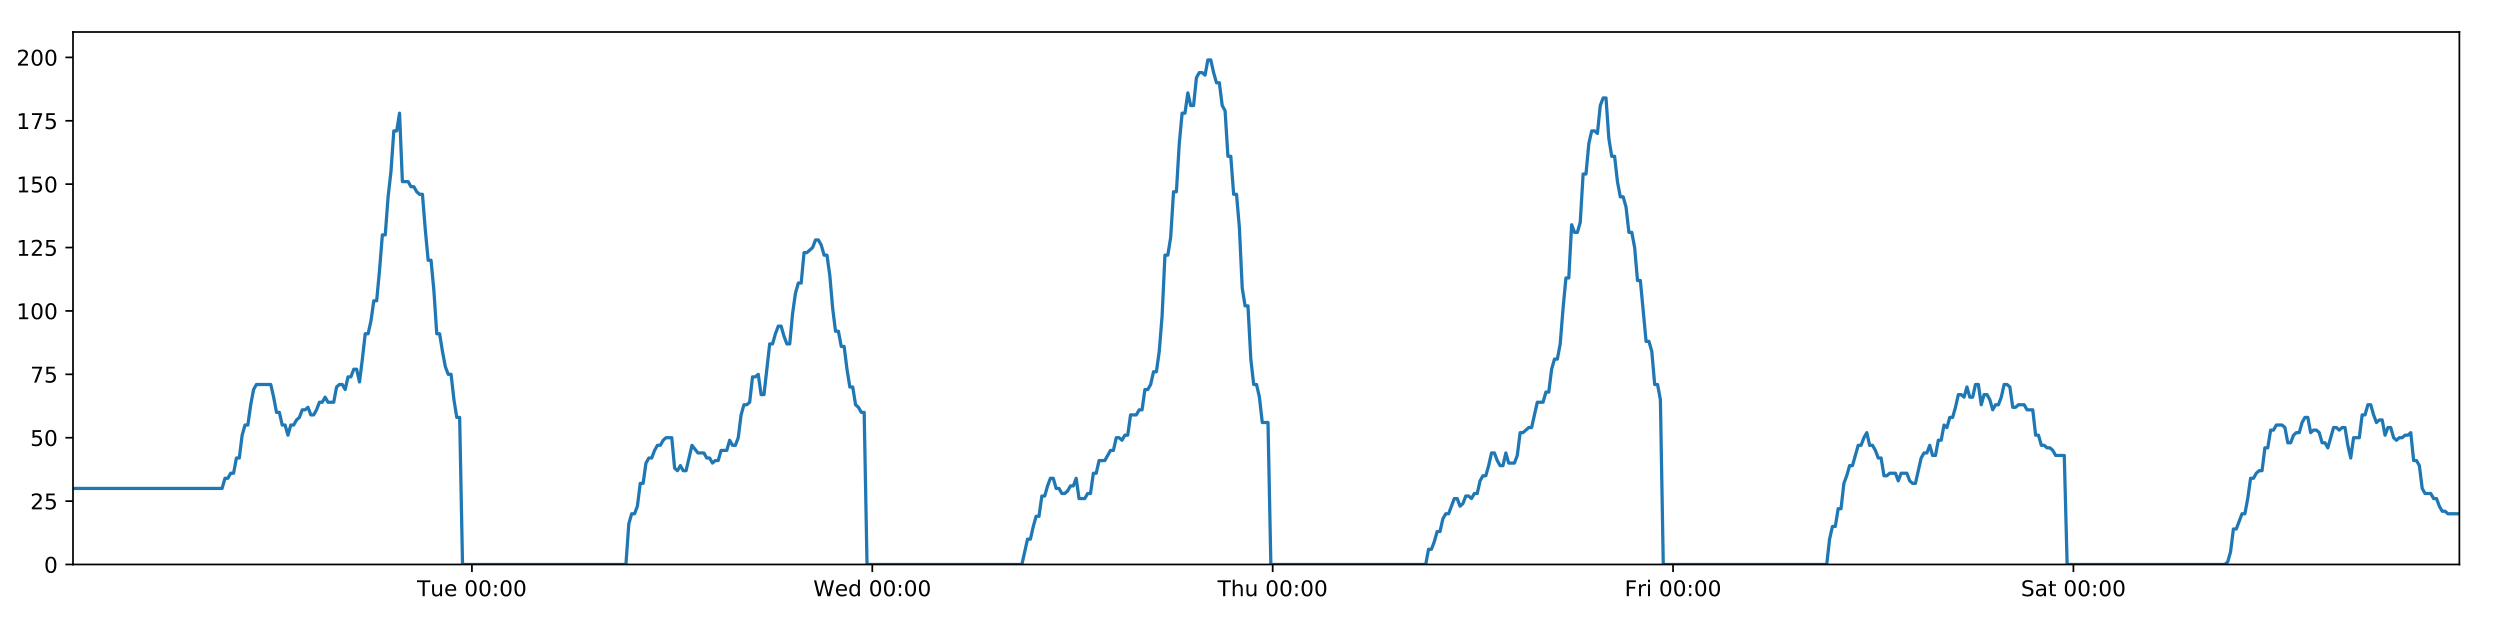 <?xml version="1.0" encoding="utf-8" standalone="no"?>
<!DOCTYPE svg PUBLIC "-//W3C//DTD SVG 1.1//EN"
  "http://www.w3.org/Graphics/SVG/1.1/DTD/svg11.dtd">
<!-- Created with matplotlib (https://matplotlib.org/) -->
<svg height="288pt" version="1.1" viewBox="0 0 1152 288" width="1152pt" xmlns="http://www.w3.org/2000/svg" xmlns:xlink="http://www.w3.org/1999/xlink">
 <defs>
  <style type="text/css">
*{stroke-linecap:butt;stroke-linejoin:round;}
  </style>
 </defs>
 <g id="figure_1">
  <g id="patch_1">
   <path d="M 0 288 
L 1152 288 
L 1152 0 
L 0 0 
z
" style="fill:#ffffff;"/>
  </g>
  <g id="axes_1">
   <g id="patch_2">
    <path d="M 33.64 260.12 
L 1133.28 260.12 
L 1133.28 14.76 
L 33.64 14.76 
z
" style="fill:#ffffff;"/>
   </g>
   <g id="matplotlib.axis_1">
    <g id="xtick_1">
     <g id="line2d_1">
      <defs>
       <path d="M 0 0 
L 0 3.5 
" id="mf12b2b3589" style="stroke:#000000;stroke-width:0.8;"/>
      </defs>
      <g>
       <use style="stroke:#000000;stroke-width:0.8;" x="217.462" xlink:href="#mf12b2b3589" y="260.12"/>
      </g>
     </g>
     <g id="text_1">
      <!-- Tue 00:00 -->
      <defs>
       <path d="M -0.297 72.906 
L 61.375 72.906 
L 61.375 64.594 
L 35.5 64.594 
L 35.5 0 
L 25.594 0 
L 25.594 64.594 
L -0.297 64.594 
z
" id="DejaVuSans-84"/>
       <path d="M 8.5 21.578 
L 8.5 54.688 
L 17.484 54.688 
L 17.484 21.922 
Q 17.484 14.156 20.5 10.266 
Q 23.531 6.391 29.594 6.391 
Q 36.859 6.391 41.078 11.031 
Q 45.312 15.672 45.312 23.688 
L 45.312 54.688 
L 54.297 54.688 
L 54.297 0 
L 45.312 0 
L 45.312 8.406 
Q 42.047 3.422 37.719 1 
Q 33.406 -1.422 27.688 -1.422 
Q 18.266 -1.422 13.375 4.438 
Q 8.5 10.297 8.5 21.578 
z
M 31.109 56 
z
" id="DejaVuSans-117"/>
       <path d="M 56.203 29.594 
L 56.203 25.203 
L 14.891 25.203 
Q 15.484 15.922 20.484 11.062 
Q 25.484 6.203 34.422 6.203 
Q 39.594 6.203 44.453 7.469 
Q 49.312 8.734 54.109 11.281 
L 54.109 2.781 
Q 49.266 0.734 44.188 -0.344 
Q 39.109 -1.422 33.891 -1.422 
Q 20.797 -1.422 13.156 6.188 
Q 5.516 13.812 5.516 26.812 
Q 5.516 40.234 12.766 48.109 
Q 20.016 56 32.328 56 
Q 43.359 56 49.781 48.891 
Q 56.203 41.797 56.203 29.594 
z
M 47.219 32.234 
Q 47.125 39.594 43.094 43.984 
Q 39.062 48.391 32.422 48.391 
Q 24.906 48.391 20.391 44.141 
Q 15.875 39.891 15.188 32.172 
z
" id="DejaVuSans-101"/>
       <path id="DejaVuSans-32"/>
       <path d="M 31.781 66.406 
Q 24.172 66.406 20.328 58.906 
Q 16.5 51.422 16.5 36.375 
Q 16.5 21.391 20.328 13.891 
Q 24.172 6.391 31.781 6.391 
Q 39.453 6.391 43.281 13.891 
Q 47.125 21.391 47.125 36.375 
Q 47.125 51.422 43.281 58.906 
Q 39.453 66.406 31.781 66.406 
z
M 31.781 74.219 
Q 44.047 74.219 50.516 64.516 
Q 56.984 54.828 56.984 36.375 
Q 56.984 17.969 50.516 8.266 
Q 44.047 -1.422 31.781 -1.422 
Q 19.531 -1.422 13.062 8.266 
Q 6.594 17.969 6.594 36.375 
Q 6.594 54.828 13.062 64.516 
Q 19.531 74.219 31.781 74.219 
z
" id="DejaVuSans-48"/>
       <path d="M 11.719 12.406 
L 22.016 12.406 
L 22.016 0 
L 11.719 0 
z
M 11.719 51.703 
L 22.016 51.703 
L 22.016 39.312 
L 11.719 39.312 
z
" id="DejaVuSans-58"/>
      </defs>
      <g transform="translate(192.176 274.718)scale(0.1 -0.1)">
       <use xlink:href="#DejaVuSans-84"/>
       <use x="60.85" xlink:href="#DejaVuSans-117"/>
       <use x="124.229" xlink:href="#DejaVuSans-101"/>
       <use x="185.752" xlink:href="#DejaVuSans-32"/>
       <use x="217.539" xlink:href="#DejaVuSans-48"/>
       <use x="281.162" xlink:href="#DejaVuSans-48"/>
       <use x="344.785" xlink:href="#DejaVuSans-58"/>
       <use x="378.477" xlink:href="#DejaVuSans-48"/>
       <use x="442.1" xlink:href="#DejaVuSans-48"/>
      </g>
     </g>
    </g>
    <g id="xtick_2">
     <g id="line2d_2">
      <g>
       <use style="stroke:#000000;stroke-width:0.8;" x="401.954" xlink:href="#mf12b2b3589" y="260.12"/>
      </g>
     </g>
     <g id="text_2">
      <!-- Wed 00:00 -->
      <defs>
       <path d="M 3.328 72.906 
L 13.281 72.906 
L 28.609 11.281 
L 43.891 72.906 
L 54.984 72.906 
L 70.312 11.281 
L 85.594 72.906 
L 95.609 72.906 
L 77.297 0 
L 64.891 0 
L 49.516 63.281 
L 33.984 0 
L 21.578 0 
z
" id="DejaVuSans-87"/>
       <path d="M 45.406 46.391 
L 45.406 75.984 
L 54.391 75.984 
L 54.391 0 
L 45.406 0 
L 45.406 8.203 
Q 42.578 3.328 38.25 0.953 
Q 33.938 -1.422 27.875 -1.422 
Q 17.969 -1.422 11.734 6.484 
Q 5.516 14.406 5.516 27.297 
Q 5.516 40.188 11.734 48.094 
Q 17.969 56 27.875 56 
Q 33.938 56 38.25 53.625 
Q 42.578 51.266 45.406 46.391 
z
M 14.797 27.297 
Q 14.797 17.391 18.875 11.75 
Q 22.953 6.109 30.078 6.109 
Q 37.203 6.109 41.297 11.75 
Q 45.406 17.391 45.406 27.297 
Q 45.406 37.203 41.297 42.844 
Q 37.203 48.484 30.078 48.484 
Q 22.953 48.484 18.875 42.844 
Q 14.797 37.203 14.797 27.297 
z
" id="DejaVuSans-100"/>
      </defs>
      <g transform="translate(374.765 274.718)scale(0.1 -0.1)">
       <use xlink:href="#DejaVuSans-87"/>
       <use x="98.799" xlink:href="#DejaVuSans-101"/>
       <use x="160.322" xlink:href="#DejaVuSans-100"/>
       <use x="223.799" xlink:href="#DejaVuSans-32"/>
       <use x="255.586" xlink:href="#DejaVuSans-48"/>
       <use x="319.209" xlink:href="#DejaVuSans-48"/>
       <use x="382.832" xlink:href="#DejaVuSans-58"/>
       <use x="416.523" xlink:href="#DejaVuSans-48"/>
       <use x="480.146" xlink:href="#DejaVuSans-48"/>
      </g>
     </g>
    </g>
    <g id="xtick_3">
     <g id="line2d_3">
      <g>
       <use style="stroke:#000000;stroke-width:0.8;" x="586.445" xlink:href="#mf12b2b3589" y="260.12"/>
      </g>
     </g>
     <g id="text_3">
      <!-- Thu 00:00 -->
      <defs>
       <path d="M 54.891 33.016 
L 54.891 0 
L 45.906 0 
L 45.906 32.719 
Q 45.906 40.484 42.875 44.328 
Q 39.844 48.188 33.797 48.188 
Q 26.516 48.188 22.312 43.547 
Q 18.109 38.922 18.109 30.906 
L 18.109 0 
L 9.078 0 
L 9.078 75.984 
L 18.109 75.984 
L 18.109 46.188 
Q 21.344 51.125 25.703 53.562 
Q 30.078 56 35.797 56 
Q 45.219 56 50.047 50.172 
Q 54.891 44.344 54.891 33.016 
z
" id="DejaVuSans-104"/>
      </defs>
      <g transform="translate(561.055 274.718)scale(0.1 -0.1)">
       <use xlink:href="#DejaVuSans-84"/>
       <use x="61.084" xlink:href="#DejaVuSans-104"/>
       <use x="124.463" xlink:href="#DejaVuSans-117"/>
       <use x="187.842" xlink:href="#DejaVuSans-32"/>
       <use x="219.629" xlink:href="#DejaVuSans-48"/>
       <use x="283.252" xlink:href="#DejaVuSans-48"/>
       <use x="346.875" xlink:href="#DejaVuSans-58"/>
       <use x="380.566" xlink:href="#DejaVuSans-48"/>
       <use x="444.189" xlink:href="#DejaVuSans-48"/>
      </g>
     </g>
    </g>
    <g id="xtick_4">
     <g id="line2d_4">
      <g>
       <use style="stroke:#000000;stroke-width:0.8;" x="770.936" xlink:href="#mf12b2b3589" y="260.12"/>
      </g>
     </g>
     <g id="text_4">
      <!-- Fri 00:00 -->
      <defs>
       <path d="M 9.812 72.906 
L 51.703 72.906 
L 51.703 64.594 
L 19.672 64.594 
L 19.672 43.109 
L 48.578 43.109 
L 48.578 34.812 
L 19.672 34.812 
L 19.672 0 
L 9.812 0 
z
" id="DejaVuSans-70"/>
       <path d="M 41.109 46.297 
Q 39.594 47.172 37.812 47.578 
Q 36.031 48 33.891 48 
Q 26.266 48 22.188 43.047 
Q 18.109 38.094 18.109 28.812 
L 18.109 0 
L 9.078 0 
L 9.078 54.688 
L 18.109 54.688 
L 18.109 46.188 
Q 20.953 51.172 25.484 53.578 
Q 30.031 56 36.531 56 
Q 37.453 56 38.578 55.875 
Q 39.703 55.766 41.062 55.516 
z
" id="DejaVuSans-114"/>
       <path d="M 9.422 54.688 
L 18.406 54.688 
L 18.406 0 
L 9.422 0 
z
M 9.422 75.984 
L 18.406 75.984 
L 18.406 64.594 
L 9.422 64.594 
z
" id="DejaVuSans-105"/>
      </defs>
      <g transform="translate(748.623 274.718)scale(0.1 -0.1)">
       <use xlink:href="#DejaVuSans-70"/>
       <use x="57.41" xlink:href="#DejaVuSans-114"/>
       <use x="98.523" xlink:href="#DejaVuSans-105"/>
       <use x="126.307" xlink:href="#DejaVuSans-32"/>
       <use x="158.094" xlink:href="#DejaVuSans-48"/>
       <use x="221.717" xlink:href="#DejaVuSans-48"/>
       <use x="285.34" xlink:href="#DejaVuSans-58"/>
       <use x="319.031" xlink:href="#DejaVuSans-48"/>
       <use x="382.654" xlink:href="#DejaVuSans-48"/>
      </g>
     </g>
    </g>
    <g id="xtick_5">
     <g id="line2d_5">
      <g>
       <use style="stroke:#000000;stroke-width:0.8;" x="955.428" xlink:href="#mf12b2b3589" y="260.12"/>
      </g>
     </g>
     <g id="text_5">
      <!-- Sat 00:00 -->
      <defs>
       <path d="M 53.516 70.516 
L 53.516 60.891 
Q 47.906 63.578 42.922 64.891 
Q 37.938 66.219 33.297 66.219 
Q 25.25 66.219 20.875 63.094 
Q 16.5 59.969 16.5 54.203 
Q 16.5 49.359 19.406 46.891 
Q 22.312 44.438 30.422 42.922 
L 36.375 41.703 
Q 47.406 39.594 52.656 34.297 
Q 57.906 29 57.906 20.125 
Q 57.906 9.516 50.797 4.047 
Q 43.703 -1.422 29.984 -1.422 
Q 24.812 -1.422 18.969 -0.25 
Q 13.141 0.922 6.891 3.219 
L 6.891 13.375 
Q 12.891 10.016 18.656 8.297 
Q 24.422 6.594 29.984 6.594 
Q 38.422 6.594 43.016 9.906 
Q 47.609 13.234 47.609 19.391 
Q 47.609 24.75 44.312 27.781 
Q 41.016 30.812 33.5 32.328 
L 27.484 33.5 
Q 16.453 35.688 11.516 40.375 
Q 6.594 45.062 6.594 53.422 
Q 6.594 63.094 13.406 68.656 
Q 20.219 74.219 32.172 74.219 
Q 37.312 74.219 42.625 73.281 
Q 47.953 72.359 53.516 70.516 
z
" id="DejaVuSans-83"/>
       <path d="M 34.281 27.484 
Q 23.391 27.484 19.188 25 
Q 14.984 22.516 14.984 16.5 
Q 14.984 11.719 18.141 8.906 
Q 21.297 6.109 26.703 6.109 
Q 34.188 6.109 38.703 11.406 
Q 43.219 16.703 43.219 25.484 
L 43.219 27.484 
z
M 52.203 31.203 
L 52.203 0 
L 43.219 0 
L 43.219 8.297 
Q 40.141 3.328 35.547 0.953 
Q 30.953 -1.422 24.312 -1.422 
Q 15.922 -1.422 10.953 3.297 
Q 6 8.016 6 15.922 
Q 6 25.141 12.172 29.828 
Q 18.359 34.516 30.609 34.516 
L 43.219 34.516 
L 43.219 35.406 
Q 43.219 41.609 39.141 45 
Q 35.062 48.391 27.688 48.391 
Q 23 48.391 18.547 47.266 
Q 14.109 46.141 10.016 43.891 
L 10.016 52.203 
Q 14.938 54.109 19.578 55.047 
Q 24.219 56 28.609 56 
Q 40.484 56 46.344 49.844 
Q 52.203 43.703 52.203 31.203 
z
" id="DejaVuSans-97"/>
       <path d="M 18.312 70.219 
L 18.312 54.688 
L 36.812 54.688 
L 36.812 47.703 
L 18.312 47.703 
L 18.312 18.016 
Q 18.312 11.328 20.141 9.422 
Q 21.969 7.516 27.594 7.516 
L 36.812 7.516 
L 36.812 0 
L 27.594 0 
Q 17.188 0 13.234 3.875 
Q 9.281 7.766 9.281 18.016 
L 9.281 47.703 
L 2.688 47.703 
L 2.688 54.688 
L 9.281 54.688 
L 9.281 70.219 
z
" id="DejaVuSans-116"/>
      </defs>
      <g transform="translate(931.231 274.718)scale(0.1 -0.1)">
       <use xlink:href="#DejaVuSans-83"/>
       <use x="63.477" xlink:href="#DejaVuSans-97"/>
       <use x="124.756" xlink:href="#DejaVuSans-116"/>
       <use x="163.965" xlink:href="#DejaVuSans-32"/>
       <use x="195.752" xlink:href="#DejaVuSans-48"/>
       <use x="259.375" xlink:href="#DejaVuSans-48"/>
       <use x="322.998" xlink:href="#DejaVuSans-58"/>
       <use x="356.689" xlink:href="#DejaVuSans-48"/>
       <use x="420.312" xlink:href="#DejaVuSans-48"/>
      </g>
     </g>
    </g>
   </g>
   <g id="matplotlib.axis_2">
    <g id="ytick_1">
     <g id="line2d_6">
      <defs>
       <path d="M 0 0 
L -3.5 0 
" id="mffa53152b4" style="stroke:#000000;stroke-width:0.8;"/>
      </defs>
      <g>
       <use style="stroke:#000000;stroke-width:0.8;" x="33.64" xlink:href="#mffa53152b4" y="260.12"/>
      </g>
     </g>
     <g id="text_6">
      <!-- 0 -->
      <g transform="translate(20.277 263.919)scale(0.1 -0.1)">
       <use xlink:href="#DejaVuSans-48"/>
      </g>
     </g>
    </g>
    <g id="ytick_2">
     <g id="line2d_7">
      <g>
       <use style="stroke:#000000;stroke-width:0.8;" x="33.64" xlink:href="#mffa53152b4" y="230.91"/>
      </g>
     </g>
     <g id="text_7">
      <!-- 25 -->
      <defs>
       <path d="M 19.188 8.297 
L 53.609 8.297 
L 53.609 0 
L 7.328 0 
L 7.328 8.297 
Q 12.938 14.109 22.625 23.891 
Q 32.328 33.688 34.812 36.531 
Q 39.547 41.844 41.422 45.531 
Q 43.312 49.219 43.312 52.781 
Q 43.312 58.594 39.234 62.25 
Q 35.156 65.922 28.609 65.922 
Q 23.969 65.922 18.812 64.312 
Q 13.672 62.703 7.812 59.422 
L 7.812 69.391 
Q 13.766 71.781 18.938 73 
Q 24.125 74.219 28.422 74.219 
Q 39.75 74.219 46.484 68.547 
Q 53.219 62.891 53.219 53.422 
Q 53.219 48.922 51.531 44.891 
Q 49.859 40.875 45.406 35.406 
Q 44.188 33.984 37.641 27.219 
Q 31.109 20.453 19.188 8.297 
z
" id="DejaVuSans-50"/>
       <path d="M 10.797 72.906 
L 49.516 72.906 
L 49.516 64.594 
L 19.828 64.594 
L 19.828 46.734 
Q 21.969 47.469 24.109 47.828 
Q 26.266 48.188 28.422 48.188 
Q 40.625 48.188 47.75 41.5 
Q 54.891 34.812 54.891 23.391 
Q 54.891 11.625 47.562 5.094 
Q 40.234 -1.422 26.906 -1.422 
Q 22.312 -1.422 17.547 -0.641 
Q 12.797 0.141 7.719 1.703 
L 7.719 11.625 
Q 12.109 9.234 16.797 8.062 
Q 21.484 6.891 26.703 6.891 
Q 35.156 6.891 40.078 11.328 
Q 45.016 15.766 45.016 23.391 
Q 45.016 31 40.078 35.438 
Q 35.156 39.891 26.703 39.891 
Q 22.75 39.891 18.812 39.016 
Q 14.891 38.141 10.797 36.281 
z
" id="DejaVuSans-53"/>
      </defs>
      <g transform="translate(13.915 234.71)scale(0.1 -0.1)">
       <use xlink:href="#DejaVuSans-50"/>
       <use x="63.623" xlink:href="#DejaVuSans-53"/>
      </g>
     </g>
    </g>
    <g id="ytick_3">
     <g id="line2d_8">
      <g>
       <use style="stroke:#000000;stroke-width:0.8;" x="33.64" xlink:href="#mffa53152b4" y="201.701"/>
      </g>
     </g>
     <g id="text_8">
      <!-- 50 -->
      <g transform="translate(13.915 205.5)scale(0.1 -0.1)">
       <use xlink:href="#DejaVuSans-53"/>
       <use x="63.623" xlink:href="#DejaVuSans-48"/>
      </g>
     </g>
    </g>
    <g id="ytick_4">
     <g id="line2d_9">
      <g>
       <use style="stroke:#000000;stroke-width:0.8;" x="33.64" xlink:href="#mffa53152b4" y="172.491"/>
      </g>
     </g>
     <g id="text_9">
      <!-- 75 -->
      <defs>
       <path d="M 8.203 72.906 
L 55.078 72.906 
L 55.078 68.703 
L 28.609 0 
L 18.312 0 
L 43.219 64.594 
L 8.203 64.594 
z
" id="DejaVuSans-55"/>
      </defs>
      <g transform="translate(13.915 176.291)scale(0.1 -0.1)">
       <use xlink:href="#DejaVuSans-55"/>
       <use x="63.623" xlink:href="#DejaVuSans-53"/>
      </g>
     </g>
    </g>
    <g id="ytick_5">
     <g id="line2d_10">
      <g>
       <use style="stroke:#000000;stroke-width:0.8;" x="33.64" xlink:href="#mffa53152b4" y="143.282"/>
      </g>
     </g>
     <g id="text_10">
      <!-- 100 -->
      <defs>
       <path d="M 12.406 8.297 
L 28.516 8.297 
L 28.516 63.922 
L 10.984 60.406 
L 10.984 69.391 
L 28.422 72.906 
L 38.281 72.906 
L 38.281 8.297 
L 54.391 8.297 
L 54.391 0 
L 12.406 0 
z
" id="DejaVuSans-49"/>
      </defs>
      <g transform="translate(7.553 147.081)scale(0.1 -0.1)">
       <use xlink:href="#DejaVuSans-49"/>
       <use x="63.623" xlink:href="#DejaVuSans-48"/>
       <use x="127.246" xlink:href="#DejaVuSans-48"/>
      </g>
     </g>
    </g>
    <g id="ytick_6">
     <g id="line2d_11">
      <g>
       <use style="stroke:#000000;stroke-width:0.8;" x="33.64" xlink:href="#mffa53152b4" y="114.072"/>
      </g>
     </g>
     <g id="text_11">
      <!-- 125 -->
      <g transform="translate(7.553 117.872)scale(0.1 -0.1)">
       <use xlink:href="#DejaVuSans-49"/>
       <use x="63.623" xlink:href="#DejaVuSans-50"/>
       <use x="127.246" xlink:href="#DejaVuSans-53"/>
      </g>
     </g>
    </g>
    <g id="ytick_7">
     <g id="line2d_12">
      <g>
       <use style="stroke:#000000;stroke-width:0.8;" x="33.64" xlink:href="#mffa53152b4" y="84.863"/>
      </g>
     </g>
     <g id="text_12">
      <!-- 150 -->
      <g transform="translate(7.553 88.662)scale(0.1 -0.1)">
       <use xlink:href="#DejaVuSans-49"/>
       <use x="63.623" xlink:href="#DejaVuSans-53"/>
       <use x="127.246" xlink:href="#DejaVuSans-48"/>
      </g>
     </g>
    </g>
    <g id="ytick_8">
     <g id="line2d_13">
      <g>
       <use style="stroke:#000000;stroke-width:0.8;" x="33.64" xlink:href="#mffa53152b4" y="55.653"/>
      </g>
     </g>
     <g id="text_13">
      <!-- 175 -->
      <g transform="translate(7.553 59.453)scale(0.1 -0.1)">
       <use xlink:href="#DejaVuSans-49"/>
       <use x="63.623" xlink:href="#DejaVuSans-55"/>
       <use x="127.246" xlink:href="#DejaVuSans-53"/>
      </g>
     </g>
    </g>
    <g id="ytick_9">
     <g id="line2d_14">
      <g>
       <use style="stroke:#000000;stroke-width:0.8;" x="33.64" xlink:href="#mffa53152b4" y="26.444"/>
      </g>
     </g>
     <g id="text_14">
      <!-- 200 -->
      <g transform="translate(7.553 30.243)scale(0.1 -0.1)">
       <use xlink:href="#DejaVuSans-50"/>
       <use x="63.623" xlink:href="#DejaVuSans-48"/>
       <use x="127.246" xlink:href="#DejaVuSans-48"/>
      </g>
     </g>
    </g>
   </g>
   <g id="line2d_15">
    <path clip-path="url(#p2bbf062f73)" d="M 33.64 225.069 
L 102.347 225.069 
L 103.669 220.395 
L 104.989 220.395 
L 106.309 218.058 
L 107.626 218.058 
L 108.943 211.048 
L 110.263 211.048 
L 111.58 200.533 
L 112.897 195.859 
L 114.216 195.859 
L 115.534 186.512 
L 116.851 179.502 
L 118.172 177.165 
L 124.773 177.165 
L 126.091 183.007 
L 127.412 190.017 
L 128.729 190.017 
L 130.046 195.859 
L 131.366 195.859 
L 132.683 200.533 
L 134.003 195.859 
L 135.322 195.859 
L 136.64 193.522 
L 137.957 192.354 
L 139.274 188.849 
L 140.592 188.849 
L 141.91 187.68 
L 143.229 191.186 
L 144.547 191.186 
L 145.867 188.849 
L 147.185 185.344 
L 148.502 185.344 
L 149.822 183.007 
L 151.139 185.344 
L 153.774 185.344 
L 155.094 178.333 
L 156.412 177.165 
L 157.732 177.165 
L 159.052 179.502 
L 160.372 173.66 
L 161.694 173.66 
L 163.015 170.155 
L 164.338 170.155 
L 165.658 175.997 
L 166.975 165.481 
L 168.293 153.797 
L 169.61 153.797 
L 170.927 147.955 
L 172.245 138.608 
L 173.562 138.608 
L 174.88 124.588 
L 176.199 108.23 
L 177.517 108.23 
L 178.837 90.705 
L 180.155 79.021 
L 181.473 60.327 
L 182.791 60.327 
L 184.108 52.148 
L 185.425 83.694 
L 188.062 83.694 
L 189.382 86.031 
L 190.7 86.031 
L 192.02 88.368 
L 193.338 89.536 
L 194.656 89.536 
L 195.975 105.894 
L 197.298 119.914 
L 198.616 119.914 
L 199.936 133.935 
L 201.256 153.797 
L 202.577 153.797 
L 203.895 161.976 
L 205.215 168.986 
L 206.532 172.491 
L 207.853 172.491 
L 209.173 184.175 
L 210.491 192.354 
L 211.809 192.354 
L 213.131 260.12 
L 288.428 260.12 
L 289.748 241.426 
L 291.068 236.752 
L 292.388 236.752 
L 293.706 233.247 
L 295.024 222.732 
L 296.343 222.732 
L 297.663 213.385 
L 298.983 211.048 
L 300.303 211.048 
L 301.627 207.543 
L 302.949 205.206 
L 304.269 205.206 
L 305.586 202.869 
L 306.909 201.701 
L 309.55 201.701 
L 310.867 215.722 
L 312.186 216.89 
L 313.506 214.553 
L 314.824 216.89 
L 316.143 216.89 
L 318.865 205.206 
L 321.586 208.711 
L 324.353 208.711 
L 325.67 211.048 
L 326.989 211.048 
L 328.306 213.385 
L 329.624 212.216 
L 330.944 212.216 
L 332.263 207.543 
L 334.9 207.543 
L 336.217 202.869 
L 337.538 205.206 
L 338.855 205.206 
L 340.173 201.701 
L 341.491 191.186 
L 342.809 186.512 
L 344.126 186.512 
L 345.444 185.344 
L 346.762 173.66 
L 348.082 173.66 
L 349.401 172.491 
L 350.721 181.838 
L 352.039 181.838 
L 354.675 158.471 
L 355.993 158.471 
L 357.313 153.797 
L 358.632 150.292 
L 359.95 150.292 
L 361.269 154.966 
L 362.588 158.471 
L 363.906 158.471 
L 365.226 144.45 
L 366.546 135.103 
L 367.865 130.43 
L 369.183 130.43 
L 370.501 116.409 
L 371.819 116.409 
L 374.46 114.072 
L 375.78 110.567 
L 377.1 110.567 
L 378.419 112.904 
L 379.739 117.578 
L 381.057 117.578 
L 382.377 126.925 
L 383.695 142.114 
L 385.015 152.629 
L 386.334 152.629 
L 387.651 159.639 
L 388.974 159.639 
L 390.291 170.155 
L 391.61 178.333 
L 392.93 178.333 
L 394.248 186.512 
L 395.569 187.68 
L 396.888 190.017 
L 398.206 190.017 
L 399.523 260.12 
L 470.881 260.12 
L 473.494 248.436 
L 474.811 248.436 
L 476.129 242.594 
L 477.447 237.921 
L 478.764 237.921 
L 480.082 228.574 
L 481.4 228.574 
L 482.718 223.9 
L 484.034 220.395 
L 485.353 220.395 
L 486.67 225.069 
L 487.989 225.069 
L 489.308 227.405 
L 490.628 227.405 
L 491.949 226.237 
L 493.269 223.9 
L 494.587 223.9 
L 495.905 220.395 
L 497.222 229.742 
L 499.859 229.742 
L 501.179 227.405 
L 502.498 227.405 
L 503.816 218.058 
L 505.135 218.058 
L 506.454 212.216 
L 509.091 212.216 
L 511.729 207.543 
L 513.055 207.543 
L 514.376 201.701 
L 515.697 201.701 
L 517.015 202.869 
L 518.333 200.533 
L 519.65 200.533 
L 520.967 191.186 
L 523.602 191.186 
L 524.942 188.849 
L 526.259 188.849 
L 527.577 179.502 
L 528.899 179.502 
L 530.218 177.165 
L 531.536 171.323 
L 532.856 171.323 
L 534.174 161.976 
L 535.492 145.619 
L 536.81 117.578 
L 538.128 117.578 
L 539.447 109.399 
L 540.764 88.368 
L 542.082 88.368 
L 543.403 66.169 
L 544.722 52.148 
L 546.039 52.148 
L 547.357 42.801 
L 548.675 48.643 
L 549.995 48.643 
L 551.315 35.791 
L 552.632 33.454 
L 553.952 33.454 
L 555.274 34.622 
L 556.594 27.612 
L 557.918 27.612 
L 559.235 33.454 
L 560.555 38.128 
L 561.872 38.128 
L 563.193 48.643 
L 564.51 50.98 
L 565.828 72.011 
L 567.145 72.011 
L 568.465 89.536 
L 569.783 89.536 
L 571.101 104.725 
L 572.419 132.766 
L 573.738 140.945 
L 575.06 140.945 
L 576.379 165.481 
L 577.696 177.165 
L 579.014 177.165 
L 580.335 183.007 
L 581.654 194.691 
L 584.292 194.691 
L 585.611 260.12 
L 656.962 260.12 
L 658.28 253.11 
L 659.6 253.11 
L 660.918 249.605 
L 662.238 244.931 
L 663.555 244.931 
L 664.873 239.089 
L 666.192 236.752 
L 667.51 236.752 
L 670.145 229.742 
L 671.466 229.742 
L 672.785 233.247 
L 674.106 232.079 
L 675.424 228.574 
L 676.744 228.574 
L 678.061 229.742 
L 679.379 227.405 
L 680.7 227.405 
L 682.018 221.563 
L 683.336 219.227 
L 684.659 219.227 
L 685.976 214.553 
L 687.294 208.711 
L 688.611 208.711 
L 689.929 212.216 
L 691.247 214.553 
L 692.568 214.553 
L 693.887 208.711 
L 695.205 213.385 
L 697.841 213.385 
L 699.16 209.88 
L 700.48 199.364 
L 701.797 199.364 
L 704.437 197.027 
L 705.755 197.027 
L 708.394 185.344 
L 711.034 185.344 
L 712.351 180.67 
L 713.67 180.67 
L 714.988 170.155 
L 716.308 165.481 
L 717.625 165.481 
L 718.943 158.471 
L 720.26 142.114 
L 721.578 128.093 
L 722.895 128.093 
L 724.216 103.557 
L 725.539 107.062 
L 726.86 107.062 
L 728.18 102.389 
L 729.5 80.189 
L 730.817 80.189 
L 732.136 66.169 
L 733.453 60.327 
L 734.77 60.327 
L 736.09 61.495 
L 737.409 48.643 
L 738.727 45.138 
L 740.047 45.138 
L 741.365 63.832 
L 742.682 72.011 
L 744.001 72.011 
L 745.319 83.694 
L 746.637 90.705 
L 747.958 90.705 
L 749.275 95.378 
L 750.602 107.062 
L 751.924 107.062 
L 753.241 114.072 
L 754.559 129.261 
L 755.877 129.261 
L 758.512 157.302 
L 759.834 157.302 
L 761.154 161.976 
L 762.474 177.165 
L 763.794 177.165 
L 765.113 184.175 
L 766.432 260.12 
L 841.749 260.12 
L 843.067 248.436 
L 844.387 242.594 
L 845.708 242.594 
L 847.025 234.416 
L 848.342 234.416 
L 849.66 222.732 
L 850.977 219.227 
L 852.297 214.553 
L 853.617 214.553 
L 856.259 205.206 
L 857.579 205.206 
L 858.898 201.701 
L 860.217 199.364 
L 861.536 205.206 
L 862.854 205.206 
L 864.172 207.543 
L 865.492 211.048 
L 866.812 211.048 
L 868.134 219.227 
L 869.452 219.227 
L 870.77 218.058 
L 873.406 218.058 
L 874.723 221.563 
L 876.041 218.058 
L 878.677 218.058 
L 879.995 221.563 
L 881.313 222.732 
L 882.631 222.732 
L 885.268 211.048 
L 886.585 208.711 
L 887.905 208.711 
L 889.222 205.206 
L 890.539 209.88 
L 891.856 209.88 
L 893.174 202.869 
L 894.493 202.869 
L 895.812 195.859 
L 897.13 197.027 
L 898.448 192.354 
L 899.767 192.354 
L 901.085 187.68 
L 902.404 181.838 
L 903.721 181.838 
L 905.04 183.007 
L 906.359 178.333 
L 907.679 183.007 
L 908.999 183.007 
L 910.317 177.165 
L 911.635 177.165 
L 912.956 186.512 
L 914.277 181.838 
L 915.595 181.838 
L 916.913 184.175 
L 918.233 188.849 
L 919.551 186.512 
L 920.871 186.512 
L 922.188 183.007 
L 923.508 177.165 
L 924.828 177.165 
L 926.146 178.333 
L 927.463 187.68 
L 928.78 187.68 
L 930.099 186.512 
L 932.738 186.512 
L 934.059 188.849 
L 936.697 188.849 
L 938.017 200.533 
L 939.335 200.533 
L 940.653 205.206 
L 941.973 205.206 
L 943.293 206.374 
L 944.613 206.374 
L 945.933 207.543 
L 947.253 209.88 
L 951.215 209.88 
L 952.533 260.12 
L 1025.202 260.12 
L 1026.519 258.952 
L 1027.837 254.278 
L 1029.156 243.763 
L 1030.476 243.763 
L 1033.114 236.752 
L 1034.433 236.752 
L 1035.753 229.742 
L 1037.072 220.395 
L 1038.39 220.395 
L 1039.708 218.058 
L 1041.025 216.89 
L 1042.346 216.89 
L 1043.665 206.374 
L 1044.983 206.374 
L 1046.301 198.196 
L 1047.619 198.196 
L 1048.937 195.859 
L 1051.571 195.859 
L 1052.893 197.027 
L 1054.211 204.038 
L 1055.533 204.038 
L 1056.85 200.533 
L 1058.167 199.364 
L 1059.485 199.364 
L 1060.802 194.691 
L 1062.12 192.354 
L 1063.437 192.354 
L 1064.755 199.364 
L 1066.073 198.196 
L 1067.392 198.196 
L 1068.709 199.364 
L 1070.026 204.038 
L 1071.344 204.038 
L 1072.663 206.374 
L 1075.301 197.027 
L 1076.621 197.027 
L 1077.937 198.196 
L 1079.255 197.027 
L 1080.575 197.027 
L 1081.892 205.206 
L 1083.21 211.048 
L 1084.528 201.701 
L 1087.163 201.701 
L 1088.48 191.186 
L 1089.799 191.186 
L 1091.117 186.512 
L 1092.435 186.512 
L 1093.753 191.186 
L 1095.07 194.691 
L 1096.388 193.522 
L 1097.705 193.522 
L 1099.023 200.533 
L 1100.34 197.027 
L 1101.658 197.027 
L 1102.976 201.701 
L 1104.294 202.869 
L 1105.611 201.701 
L 1106.929 201.701 
L 1108.247 200.533 
L 1109.564 200.533 
L 1110.882 199.364 
L 1112.201 212.216 
L 1113.518 212.216 
L 1114.835 214.553 
L 1116.152 225.069 
L 1117.469 227.405 
L 1120.103 227.405 
L 1121.422 229.742 
L 1122.739 229.742 
L 1124.058 233.247 
L 1125.375 235.584 
L 1126.695 235.584 
L 1128.011 236.752 
L 1133.28 236.752 
L 1133.28 236.752 
" style="fill:none;stroke:#1f77b4;stroke-linecap:square;stroke-width:1.5;"/>
   </g>
   <g id="patch_3">
    <path d="M 33.64 260.12 
L 33.64 14.76 
" style="fill:none;stroke:#000000;stroke-linecap:square;stroke-linejoin:miter;stroke-width:0.8;"/>
   </g>
   <g id="patch_4">
    <path d="M 1133.28 260.12 
L 1133.28 14.76 
" style="fill:none;stroke:#000000;stroke-linecap:square;stroke-linejoin:miter;stroke-width:0.8;"/>
   </g>
   <g id="patch_5">
    <path d="M 33.64 260.12 
L 1133.28 260.12 
" style="fill:none;stroke:#000000;stroke-linecap:square;stroke-linejoin:miter;stroke-width:0.8;"/>
   </g>
   <g id="patch_6">
    <path d="M 33.64 14.76 
L 1133.28 14.76 
" style="fill:none;stroke:#000000;stroke-linecap:square;stroke-linejoin:miter;stroke-width:0.8;"/>
   </g>
  </g>
 </g>
 <defs>
  <clipPath id="p2bbf062f73">
   <rect height="245.36" width="1099.64" x="33.64" y="14.76"/>
  </clipPath>
 </defs>
</svg>
